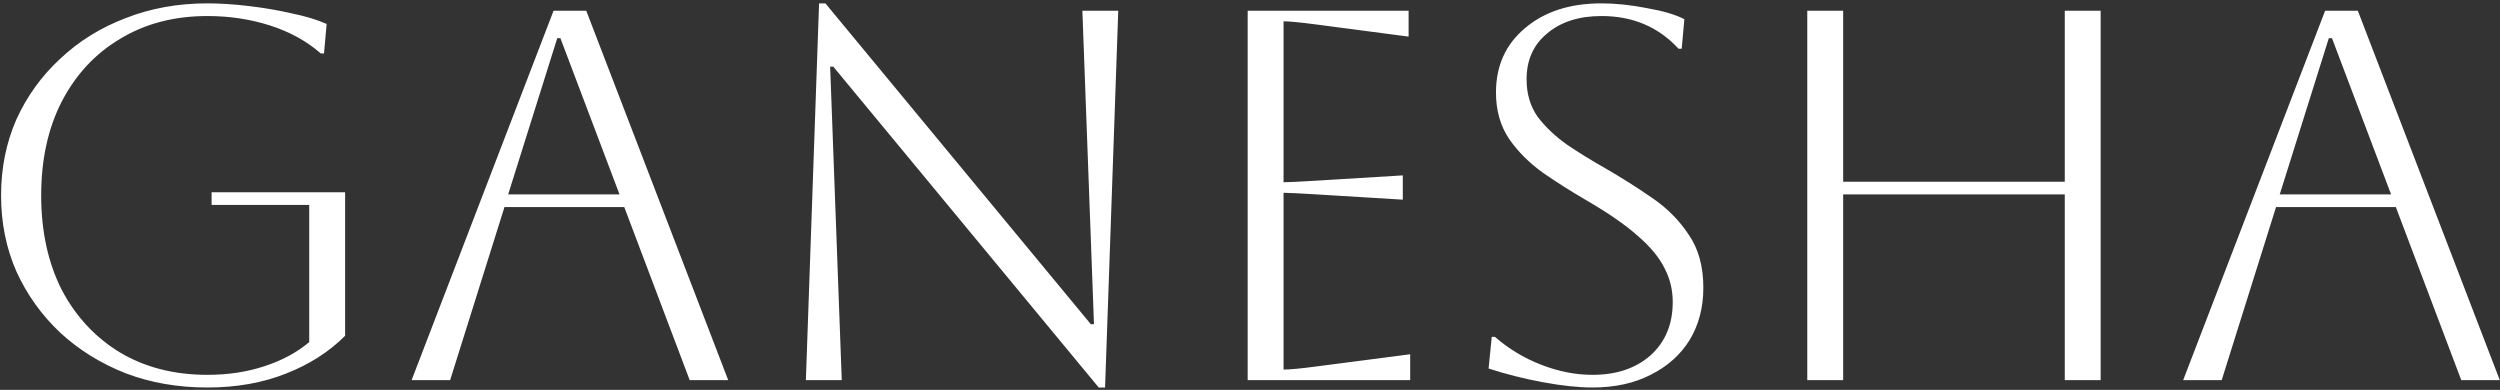 <svg width="513" height="80" viewBox="0 0 513 80" fill="none" xmlns="http://www.w3.org/2000/svg">
<rect x="0" y="0" width="513" height="80" fill="#333333" stroke="none"/>
<path d="M43.423 42.053V39.454H70.817V68.905C67.496 72.225 63.418 74.824 58.582 76.701C53.818 78.578 48.476 79.516 42.557 79.516C36.493 79.516 30.899 78.541 25.774 76.592C20.649 74.571 16.174 71.792 12.348 68.255C8.522 64.646 5.527 60.459 3.361 55.695C1.268 50.931 0.221 45.734 0.221 40.104C0.221 34.473 1.268 29.276 3.361 24.512C5.527 19.748 8.522 15.597 12.348 12.06C16.174 8.451 20.649 5.672 25.774 3.723C30.899 1.702 36.493 0.691 42.557 0.691C45.155 0.691 47.971 0.872 51.002 1.233C54.106 1.594 57.066 2.099 59.881 2.749C62.696 3.326 65.078 4.048 67.027 4.914L66.486 10.977H65.836C62.949 8.451 59.484 6.538 55.442 5.239C51.399 3.94 47.104 3.29 42.557 3.29C35.772 3.29 29.816 4.842 24.691 7.946C19.566 10.977 15.56 15.273 12.673 20.831C9.858 26.317 8.45 32.741 8.45 40.104C8.45 47.466 9.858 53.927 12.673 59.485C15.56 64.971 19.566 69.266 24.691 72.37C29.816 75.401 35.772 76.917 42.557 76.917C46.743 76.917 50.605 76.34 54.142 75.185C57.752 74.03 60.855 72.37 63.454 70.204V42.053H43.423ZM84.463 78L113.589 2.207H120.302L149.428 78H141.524L128.098 42.486H103.519L92.367 78H84.463ZM114.347 7.838L104.277 39.887H127.123L114.996 7.838H114.347ZM165.366 78L168.073 0.691H169.373L223.835 66.523H224.485L222.103 2.207H229.465L226.759 79.516H225.459L170.997 13.684H170.347L172.729 78H165.366ZM256.022 78V2.207H289.046V7.513L270.098 5.022C266.777 4.589 264.539 4.373 263.384 4.373V37.397C264.323 37.397 266.561 37.288 270.098 37.072L287.855 35.989V40.97L270.098 39.887C266.561 39.67 264.323 39.562 263.384 39.562V75.835C264.684 75.835 266.958 75.618 270.206 75.185L289.371 72.695V78H256.022ZM305.458 75.618L306.108 69.121H306.757C309.572 71.576 312.748 73.489 316.285 74.86C319.822 76.231 323.323 76.917 326.788 76.917C331.697 76.917 335.667 75.582 338.698 72.911C341.73 70.168 343.246 66.523 343.246 61.975C343.246 59.449 342.669 57.103 341.514 54.937C340.431 52.772 338.59 50.57 335.992 48.333C333.465 46.095 329.964 43.677 325.489 41.078C322.385 39.273 319.425 37.397 316.61 35.448C313.795 33.427 311.485 31.117 309.681 28.518C307.876 25.847 306.974 22.671 306.974 18.99C306.974 13.504 308.959 9.101 312.929 5.78C316.899 2.388 322.132 0.691 328.629 0.691C331.516 0.691 334.62 1.016 337.94 1.666C341.261 2.243 343.823 3.001 345.628 3.94L345.087 10.003H344.437C340.323 5.528 335.053 3.29 328.629 3.29C324.009 3.29 320.292 4.481 317.476 6.863C314.661 9.173 313.254 12.313 313.254 16.283C313.254 19.243 314.012 21.805 315.527 23.971C317.116 26.064 319.137 27.977 321.591 29.709C324.045 31.369 326.68 32.993 329.495 34.582C332.743 36.458 335.883 38.443 338.915 40.537C342.019 42.63 344.545 45.157 346.494 48.116C348.515 51.003 349.526 54.649 349.526 59.052C349.526 63.094 348.588 66.667 346.711 69.771C344.834 72.803 342.163 75.185 338.698 76.917C335.306 78.65 331.336 79.516 326.788 79.516C323.901 79.516 320.508 79.155 316.61 78.433C312.712 77.711 308.995 76.773 305.458 75.618ZM370.853 78V2.207H378.216V37.288H423.691V2.207H431.054V78H423.691V39.887H378.216V78H370.853ZM447.989 78L477.115 2.207H483.828L512.954 78H505.05L491.624 42.486H467.045L455.893 78H447.989ZM477.873 7.838L467.803 39.887H490.649L478.523 7.838H477.873Z" fill="white"/>
</svg>
